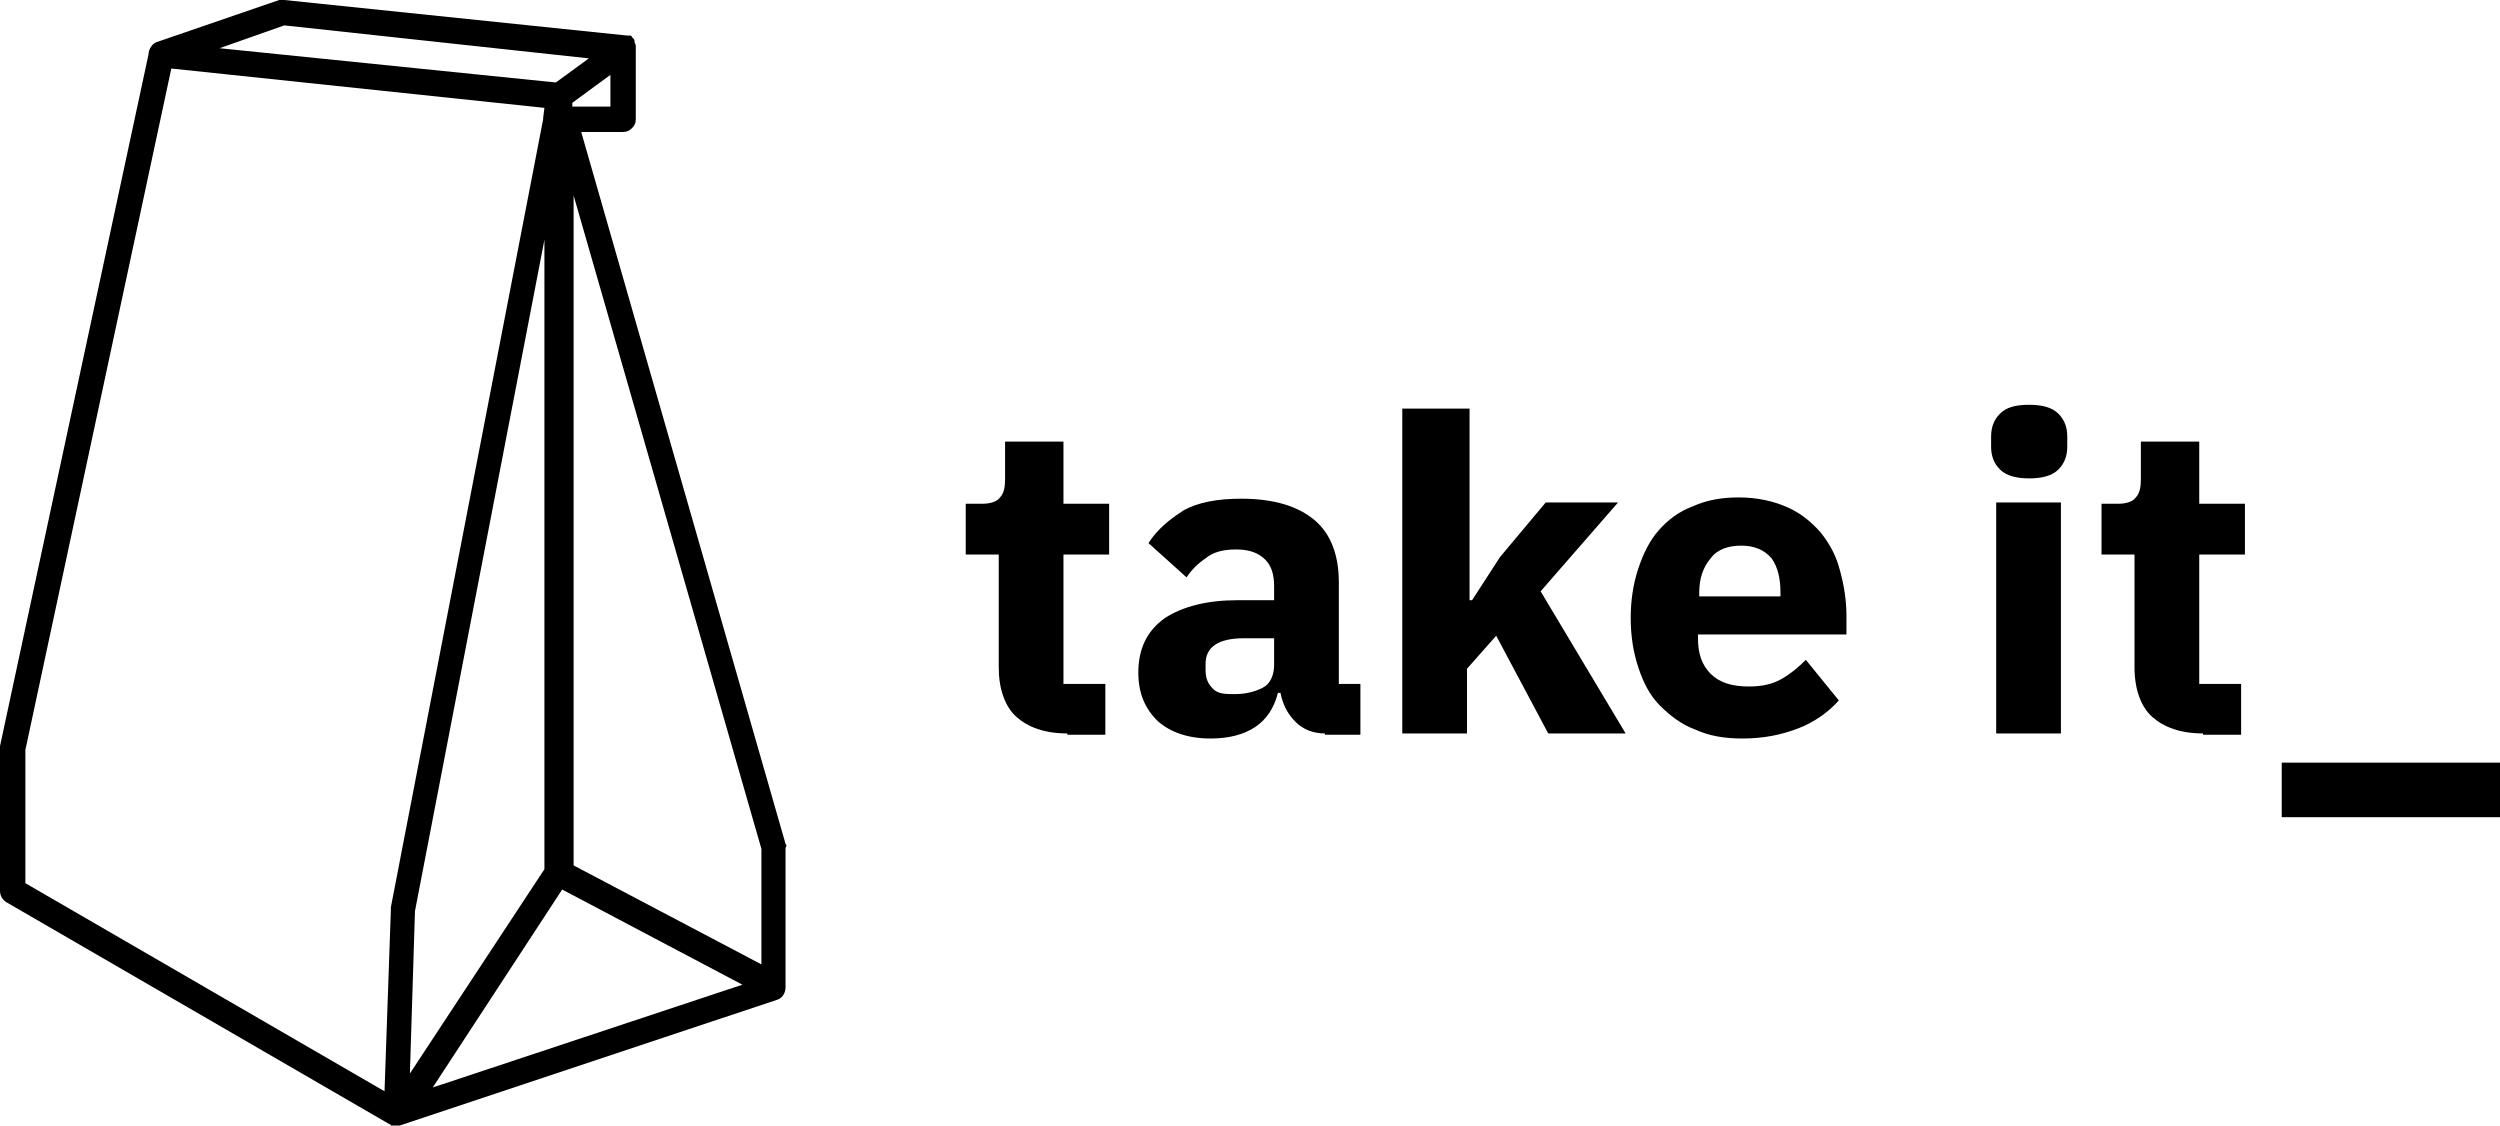 <svg width="462" height="208" viewBox="0 0 462 208" fill="none" xmlns="http://www.w3.org/2000/svg" data-v-52d28052=""><path d="M145.167 155.941L107.409 24.388H115.148C115.852 24.388 116.321 24.153 116.79 23.684C117.259 23.215 117.493 22.746 117.493 22.043V9.145C117.493 8.911 117.493 8.911 117.493 8.676V8.442C117.493 8.207 117.259 7.973 117.259 7.738C117.259 7.738 117.259 7.738 117.259 7.504C117.259 7.269 117.024 7.269 117.024 7.035C117.024 7.035 116.79 7.035 116.79 6.8L116.555 6.566H116.321C116.086 6.566 116.086 6.566 115.852 6.566L52.532 0C52.297 0 51.828 0 51.594 0L29.08 7.738C28.142 7.973 27.439 9.145 27.439 10.083L0 137.885C0 138.12 0 138.354 0 138.354V164.618C0 165.556 0.469 166.259 1.173 166.728L71.997 207.766C71.997 207.766 72.231 207.766 72.231 208H72.466C72.701 208 72.935 208 73.169 208C73.404 208 73.639 208 73.873 208L143.525 184.785C144.463 184.55 145.167 183.612 145.167 182.44V156.645C145.401 156.41 145.401 156.176 145.167 155.941ZM140.711 178.219L106.002 159.928V36.113L140.711 156.879V178.219ZM100.608 160.631L75.749 198.386L76.687 168.37L100.608 44.32V160.631ZM103.891 164.383C103.891 164.383 104.126 164.383 103.891 164.383L137.193 181.971L79.971 200.965L103.891 164.383ZM105.768 19.698V19.229V18.994L112.803 13.835V19.698H105.768ZM52.532 4.69L108.816 10.787L102.719 15.242L40.572 8.911L52.532 4.69ZM4.69 138.589L31.66 12.663L100.608 19.932L100.374 21.808V22.043L72.231 167.666C72.231 167.901 72.231 167.901 72.231 168.135L71.059 201.669L4.69 163.211V138.589Z" fill="black" data-v-52d28052=""></path> <path d="M197.23 135.54C193.008 135.54 189.96 134.368 187.849 132.492C185.738 130.616 184.566 127.333 184.566 123.346V102.476H178.468V93.096H181.517C183.159 93.096 184.331 92.627 184.8 91.924C185.504 91.22 185.738 90.047 185.738 88.641V81.606H196.526V93.096H204.969V102.476H196.526V126.395H204.265V135.775H197.23V135.54Z" fill="black" data-v-52d28052=""></path> <path d="M244.837 135.54C242.726 135.54 240.85 134.837 239.443 133.43C238.036 132.023 237.098 130.381 236.629 128.036H236.16C235.456 130.85 234.049 132.961 231.938 134.368C229.828 135.775 227.014 136.478 223.73 136.478C219.509 136.478 216.226 135.306 213.881 133.195C211.535 130.85 210.363 128.036 210.363 124.284C210.363 119.829 212.004 116.546 215.288 114.201C218.571 112.09 223.027 110.918 228.655 110.918H235.456V108.338C235.456 106.228 234.987 104.586 233.815 103.414C232.642 102.241 231 101.538 228.421 101.538C226.075 101.538 224.199 102.007 222.792 103.179C221.385 104.117 220.213 105.29 219.274 106.697L212.239 100.365C213.881 97.786 216.226 95.91 218.805 94.268C221.385 92.862 224.903 92.158 229.359 92.158C235.456 92.158 239.912 93.565 242.961 96.144C246.009 98.724 247.417 102.71 247.417 107.635V126.395H251.403V135.775H244.837V135.54ZM228.186 128.271C230.297 128.271 231.938 127.802 233.346 127.098C234.753 126.395 235.456 124.753 235.456 122.877V117.953H229.828C225.137 117.953 222.792 119.594 222.792 122.643V123.815C222.792 125.457 223.261 126.395 224.199 127.333C225.137 128.271 226.545 128.271 228.186 128.271Z" fill="black" data-v-52d28052=""></path> <path d="M259.611 75.508H271.572V110.918H272.041L277.2 102.945L285.643 92.861H299.01L284.705 109.276L300.417 135.54H286.112L276.496 117.484L271.102 123.581V135.54H259.142V75.508H259.611Z" fill="black" data-v-52d28052=""></path> <path d="M321.993 136.478C318.71 136.478 315.896 136.009 313.316 134.837C310.736 133.899 308.626 132.257 306.749 130.381C304.873 128.505 303.701 126.16 302.763 123.346C301.825 120.532 301.355 117.484 301.355 114.201C301.355 110.918 301.825 107.869 302.763 105.055C303.701 102.241 304.873 99.896 306.515 98.02C308.156 96.144 310.267 94.503 312.847 93.565C315.427 92.392 318.241 91.924 321.289 91.924C324.807 91.924 327.856 92.627 330.436 93.799C333.015 94.972 334.892 96.613 336.533 98.489C338.175 100.6 339.347 102.71 340.051 105.524C340.754 108.104 341.224 110.918 341.224 113.732V117.249H313.785V117.953C313.785 120.767 314.488 122.877 316.13 124.519C317.772 126.16 320.117 126.864 323.166 126.864C325.745 126.864 327.621 126.395 329.263 125.457C330.905 124.519 332.312 123.346 333.719 121.939L339.816 129.443C337.94 131.554 335.361 133.43 332.312 134.602C329.263 135.775 325.98 136.478 321.993 136.478ZM321.759 100.834C319.413 100.834 317.303 101.538 316.13 103.179C314.723 104.821 314.019 106.931 314.019 109.511V110.214H329.029V109.511C329.029 106.931 328.56 104.821 327.387 103.179C325.98 101.538 324.104 100.834 321.759 100.834Z" fill="black" data-v-52d28052=""></path> <path d="M374.994 88.406C372.649 88.406 370.773 87.937 369.6 86.764C368.428 85.592 367.958 84.185 367.958 82.543V80.668C367.958 79.026 368.428 77.619 369.6 76.447C370.773 75.274 372.414 74.805 374.994 74.805C377.339 74.805 379.215 75.274 380.388 76.447C381.561 77.619 382.03 79.026 382.03 80.668V82.543C382.03 84.185 381.561 85.592 380.388 86.764C379.215 87.937 377.339 88.406 374.994 88.406ZM368.897 92.861H380.857V135.54H368.897V92.861Z" fill="black" data-v-52d28052=""></path> <path d="M407.123 135.54C402.902 135.54 399.853 134.368 397.743 132.492C395.632 130.616 394.459 127.333 394.459 123.346V102.476H388.362V93.096H391.411C393.052 93.096 394.225 92.627 394.694 91.924C395.397 91.22 395.632 90.047 395.632 88.641V81.606H406.42V93.096H414.862V102.476H406.42V126.395H414.159V135.775H407.123V135.54Z" fill="black" data-v-52d28052=""></path> <path d="M421.663 151.017V140.934H462V151.017H421.663Z" fill="black" data-v-52d28052=""></path></svg>